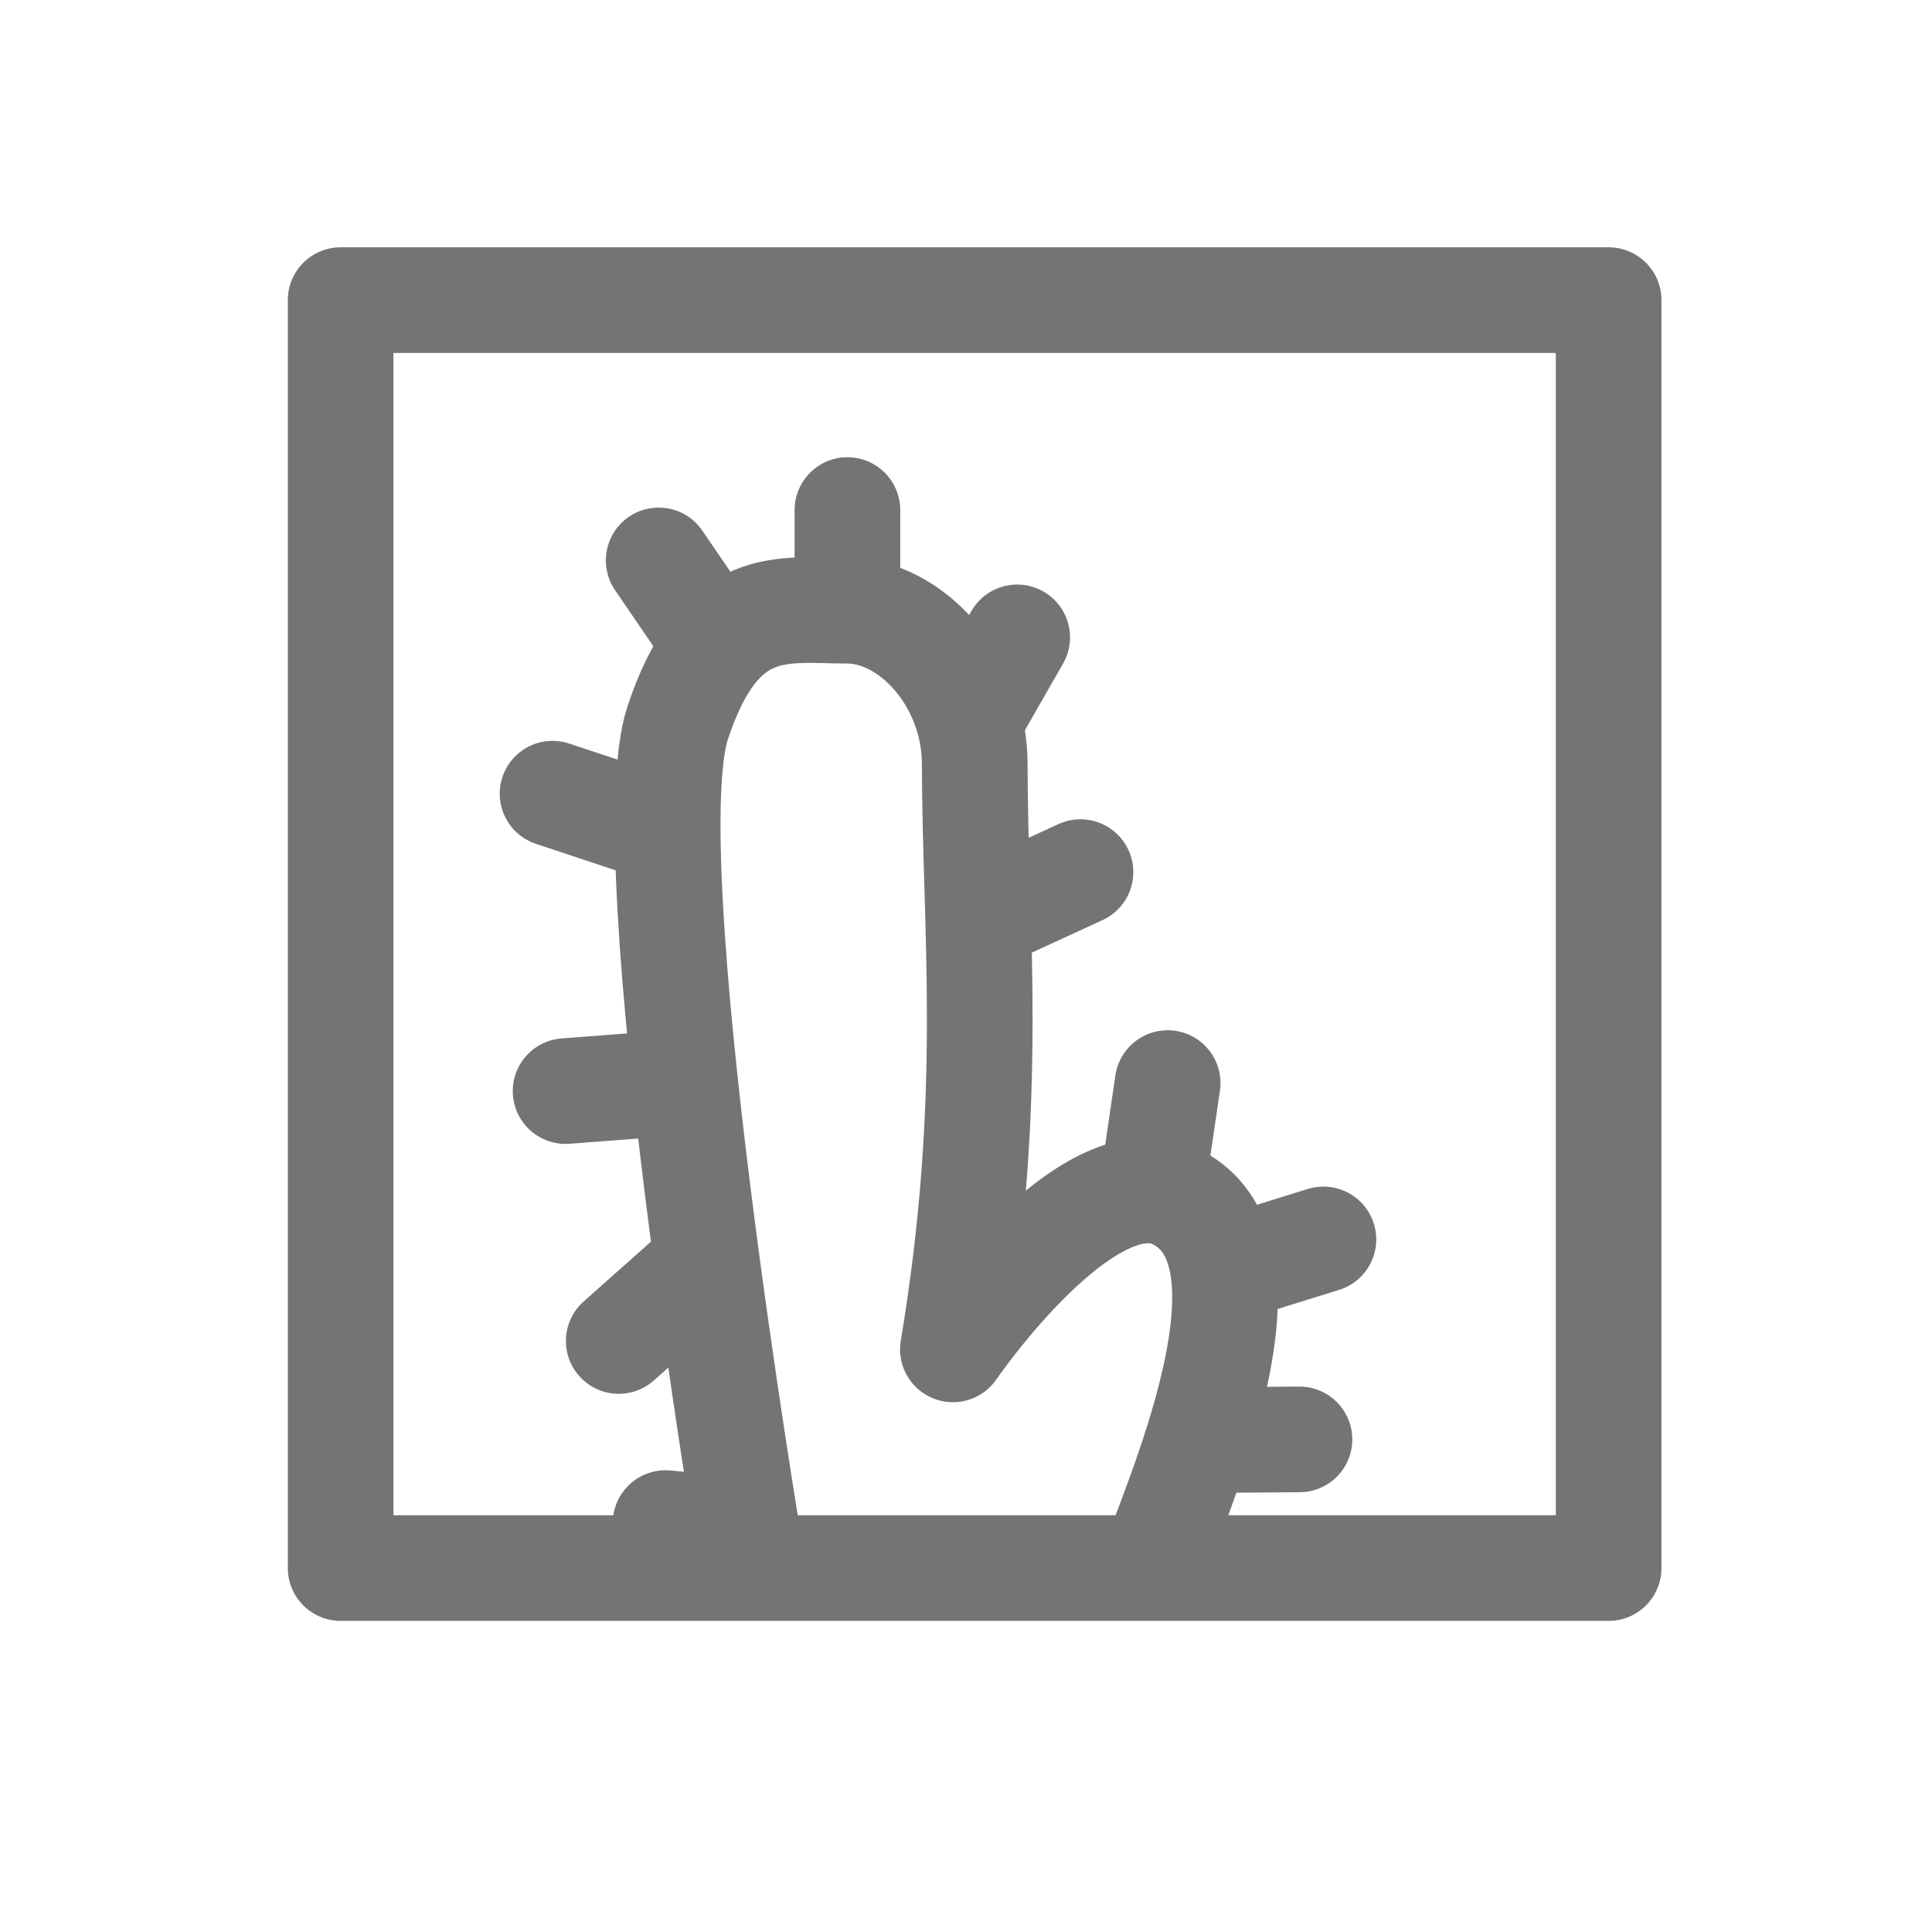 <?xml version="1.0" encoding="utf-8"?>
<!-- Generator: Adobe Illustrator 16.0.0, SVG Export Plug-In . SVG Version: 6.00 Build 0)  -->
<!DOCTYPE svg PUBLIC "-//W3C//DTD SVG 1.1//EN" "http://www.w3.org/Graphics/SVG/1.1/DTD/svg11.dtd">
<svg version="1.1" id="Ebene_1" xmlns="http://www.w3.org/2000/svg" xmlns:xlink="http://www.w3.org/1999/xlink" x="0px" y="0px"
	 width="32px" height="32px" viewBox="0 0 32 32" enable-background="new 0 0 32 32" xml:space="preserve">
<rect x="5.642" y="4.971" fill="none" stroke="#747474" stroke-width="1.75" stroke-linecap="round" stroke-linejoin="round" stroke-miterlimit="10" width="21.002" height="21.001"/>
<g>
	
		<path fill="none" stroke="#747474" stroke-width="1.75" stroke-linecap="round" stroke-linejoin="round" stroke-miterlimit="10" d="
		M12.433,25.746c0,0-1.948-11.56-1.205-13.784c0.7-2.108,1.756-1.847,2.804-1.847c1.051,0,2.113,1.144,2.113,2.549
		c0,2.704,0.341,5.469-0.362,9.686c0,0,2.232-3.26,3.699-2.525c1.688,0.844,0.314,4.283-0.367,6.051"/>
	
		<line fill="none" stroke="#747474" stroke-width="1.75" stroke-linecap="round" stroke-linejoin="round" stroke-miterlimit="10" x1="10.91" y1="9.282" x2="11.855" y2="10.666"/>
	
		<line fill="none" stroke="#747474" stroke-width="1.75" stroke-linecap="round" stroke-linejoin="round" stroke-miterlimit="10" x1="14.036" y1="8.448" x2="14.036" y2="9.854"/>
	
		<line fill="none" stroke="#747474" stroke-width="1.75" stroke-linecap="round" stroke-linejoin="round" stroke-miterlimit="10" x1="16.067" y1="11.921" x2="16.848" y2="10.557"/>
	
		<line fill="none" stroke="#747474" stroke-width="1.75" stroke-linecap="round" stroke-linejoin="round" stroke-miterlimit="10" x1="16.215" y1="15.218" x2="17.896" y2="14.445"/>
	
		<line fill="none" stroke="#747474" stroke-width="1.75" stroke-linecap="round" stroke-linejoin="round" stroke-miterlimit="10" x1="9.368" y1="18.072" x2="11.149" y2="17.936"/>
	
		<line fill="none" stroke="#747474" stroke-width="1.75" stroke-linecap="round" stroke-linejoin="round" stroke-miterlimit="10" x1="11.498" y1="21.1" x2="10.248" y2="22.211"/>
	
		<line fill="none" stroke="#747474" stroke-width="1.75" stroke-linecap="round" stroke-linejoin="round" stroke-miterlimit="10" x1="11.928" y1="25.313" x2="11.024" y2="25.227"/>
	
		<line fill="none" stroke="#747474" stroke-width="1.75" stroke-linecap="round" stroke-linejoin="round" stroke-miterlimit="10" x1="10.488" y1="13.59" x2="9.152" y2="13.146"/>
	
		<line fill="none" stroke="#747474" stroke-width="1.75" stroke-linecap="round" stroke-linejoin="round" stroke-miterlimit="10" x1="19.104" y1="19.548" x2="19.34" y2="17.939"/>
	
		<line fill="none" stroke="#747474" stroke-width="1.75" stroke-linecap="round" stroke-linejoin="round" stroke-miterlimit="10" x1="20.484" y1="20.975" x2="21.92" y2="20.529"/>
</g>
<line fill="none" stroke="#747474" stroke-width="1.75" stroke-linecap="round" stroke-linejoin="round" stroke-miterlimit="10" x1="20.275" y1="23.85" x2="21.523" y2="23.841"/>
</svg>

